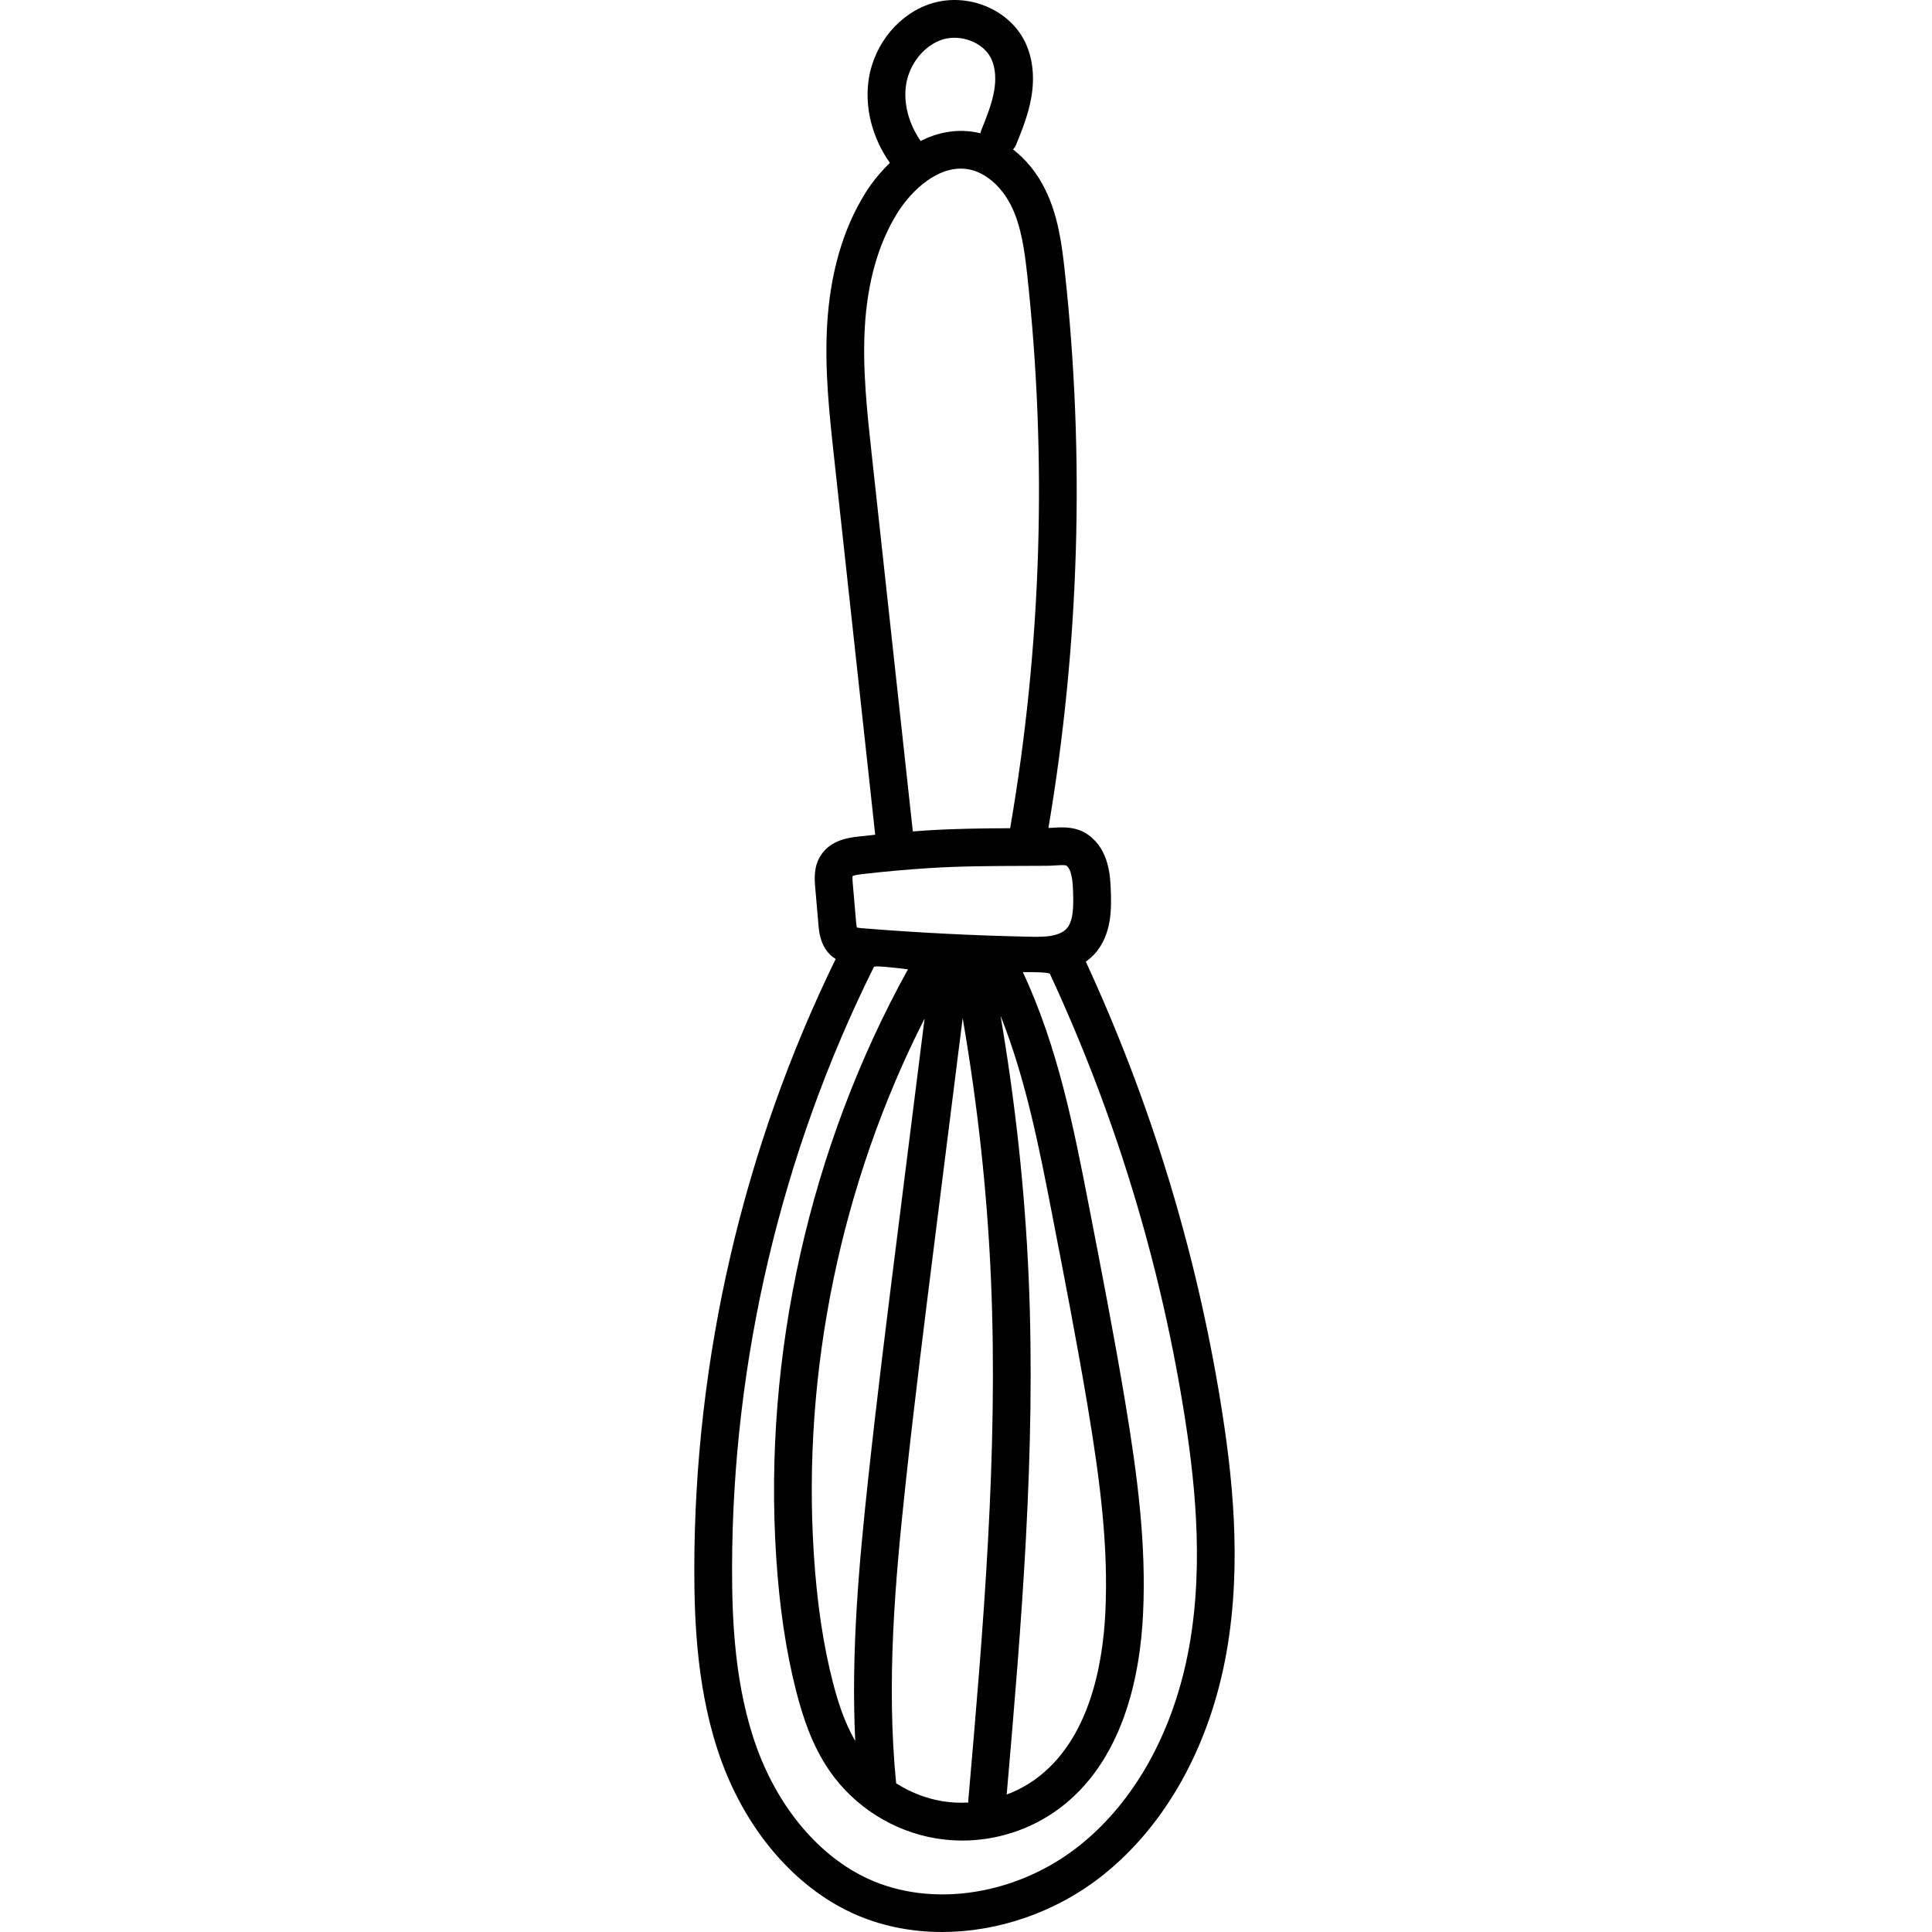 <svg height="512pt" viewBox="-184 0 512 512.001" width="512pt" xmlns="http://www.w3.org/2000/svg"><path d="m139.426 371.312c-6.57-40.262-18.578-79.422-35.668-116.457.73-.523 1.414-1.094 2.023-1.727 5.039-5.223 4.754-12.793 4.586-17.312-.129-3.418-.395-10.523-5.879-14.512-3.227-2.348-6.855-2.109-9.504-1.938-.391.027-.762.043-1.137.055 8.227-48.754 9.695-98.383 4.332-147.547-.812-7.449-1.812-14.699-5.098-21.48-2.133-4.41-5.117-8.09-8.598-10.781.336-.398.629-.836.836-1.348 1.586-3.93 3.223-7.996 4-12.523.949-5.543.316-10.707-1.832-14.934-4.289-8.434-15.055-12.797-24.516-9.93-8.484 2.57-15.199 10.543-16.707 19.84-1.23 7.59.801 15.66 5.574 22.453-2.621 2.5-4.84 5.297-6.539 8.027-5.91 9.5-9.309 21.266-10.102 34.969-.688 11.852.598 23.633 1.84 35.023l10.902 100.023c-1.527.156-3.047.32-4.566.496-2.312.27-7.121.824-9.805 4.891-2 3.031-1.707 6.426-1.535 8.457l.855 9.926c.164 1.895.465 5.418 3.086 8.004.469.465.977.832 1.492 1.16-24.453 50.043-37.398 105.762-37.469 161.457-.02 14.625.793 33.672 7.273 51.293 6.781 18.434 19.352 33.027 34.492 40.039 7.355 3.41 15.535 5.062 23.898 5.062 14.828 0 30.23-5.203 42.633-15.074 16.699-13.297 28.324-34.234 32.73-58.953 4.293-24.098 1.402-48.281-1.602-66.66zm-83.285-348.992c.895-5.523 4.898-10.402 9.73-11.871 4.801-1.453 10.617.789 12.703 4.895 1.473 2.895 1.297 6.336.887 8.711-.594 3.469-2.027 7.031-3.418 10.473-.105.262-.172.527-.23.793-.5-.125-1.004-.234-1.512-.32-5.145-.883-10.004.184-14.328 2.352-3.199-4.613-4.629-10.121-3.832-15.031zm-9.16 97.789c-1.195-10.984-2.434-22.344-1.797-33.367.691-12.016 3.59-22.195 8.605-30.258 3.855-6.191 11.098-12.953 18.82-11.629 4.496.773 8.891 4.566 11.473 9.898 2.586 5.344 3.441 11.66 4.156 18.207 5.324 48.828 3.797 98.125-4.535 146.527-7.238.031-14.645.113-22.027.582-1.254.082-2.512.172-3.77.266zm-5.039 112.062c.301-.141.996-.34 2.586-.527 5.883-.68 11.867-1.215 17.785-1.594 8.219-.523 16.629-.551 24.766-.578 2.141-.004 4.285-.012 6.43-.027.684-.004 1.398-.051 2.129-.098.957-.062 2.559-.168 2.965.043 1.559 1.133 1.699 4.961 1.77 6.801.148 3.965.133 8-1.789 9.992-.797.824-2.133 1.453-3.77 1.77-1.934.371-4.109.324-6.219.281-14.582-.301-29.352-1.051-43.895-2.23-.312-.023-1.137-.09-1.625-.203-.117-.496-.191-1.348-.219-1.668l-.855-9.934c-.035-.434-.129-1.504-.059-2.027zm4.078 160.266c-2.371 22.07-4.504 45.355-3.375 68.926-3.012-5.152-4.746-10.957-5.945-15.613-2.551-9.926-4.191-20.969-5.02-33.762-3.148-48.629 7.234-98.547 29.344-142.062l-7.113 56.574c-2.715 21.562-5.52 43.855-7.891 65.938zm7.469 80.16c-2.656-26.781-.25-53.738 2.473-79.09 2.363-21.996 5.164-44.242 7.867-65.758l7.289-57.941c3.988 23.086 6.527 46.367 7.508 69.406 1.961 45.98-2.094 92.746-6.02 137.969-.016.176.004.344.008.516-2.34.121-4.684.004-6.977-.379-4.285-.723-8.441-2.367-12.148-4.723zm35.129-133.812c-.988-23.109-3.512-46.461-7.469-69.625 6.73 16.906 10.285 35.191 13.738 52.98 3.215 16.559 6.539 33.68 9.363 50.586 3.395 20.301 5.488 37.328 4.688 54.434-.688 14.559-4.445 34.059-18.469 44.293-2.344 1.711-4.945 3.086-7.684 4.117 3.879-44.77 7.785-91 5.832-136.785zm42.562 97.434c-3.977 22.324-14.316 41.105-29.109 52.883-16.504 13.137-39.051 16.66-56.098 8.762-12.754-5.906-23.438-18.449-29.312-34.418-5.934-16.133-6.672-34.031-6.656-47.828.07-55.039 13.066-110.098 37.59-159.375.18-.363 4.508.082 9.027.633-26.004 47.039-38.391 102.152-34.922 155.762.871 13.418 2.609 25.062 5.316 35.602 1.586 6.168 4.023 14.145 8.859 21.113 6.543 9.426 16.785 15.922 28.102 17.828 2.336.391 4.688.586 7.035.586 9.039 0 17.996-2.867 25.355-8.234 17.219-12.57 21.77-35.164 22.559-51.902.844-17.988-1.312-35.617-4.812-56.555-2.848-17.031-6.184-34.219-9.41-50.84-4.074-20.992-8.281-42.648-17.645-62.605 3.977-.035 7 .07 7.188.477 16.941 36.492 28.828 75.109 35.312 114.82 2.871 17.59 5.652 40.684 1.621 63.293zm0 0"/></svg>